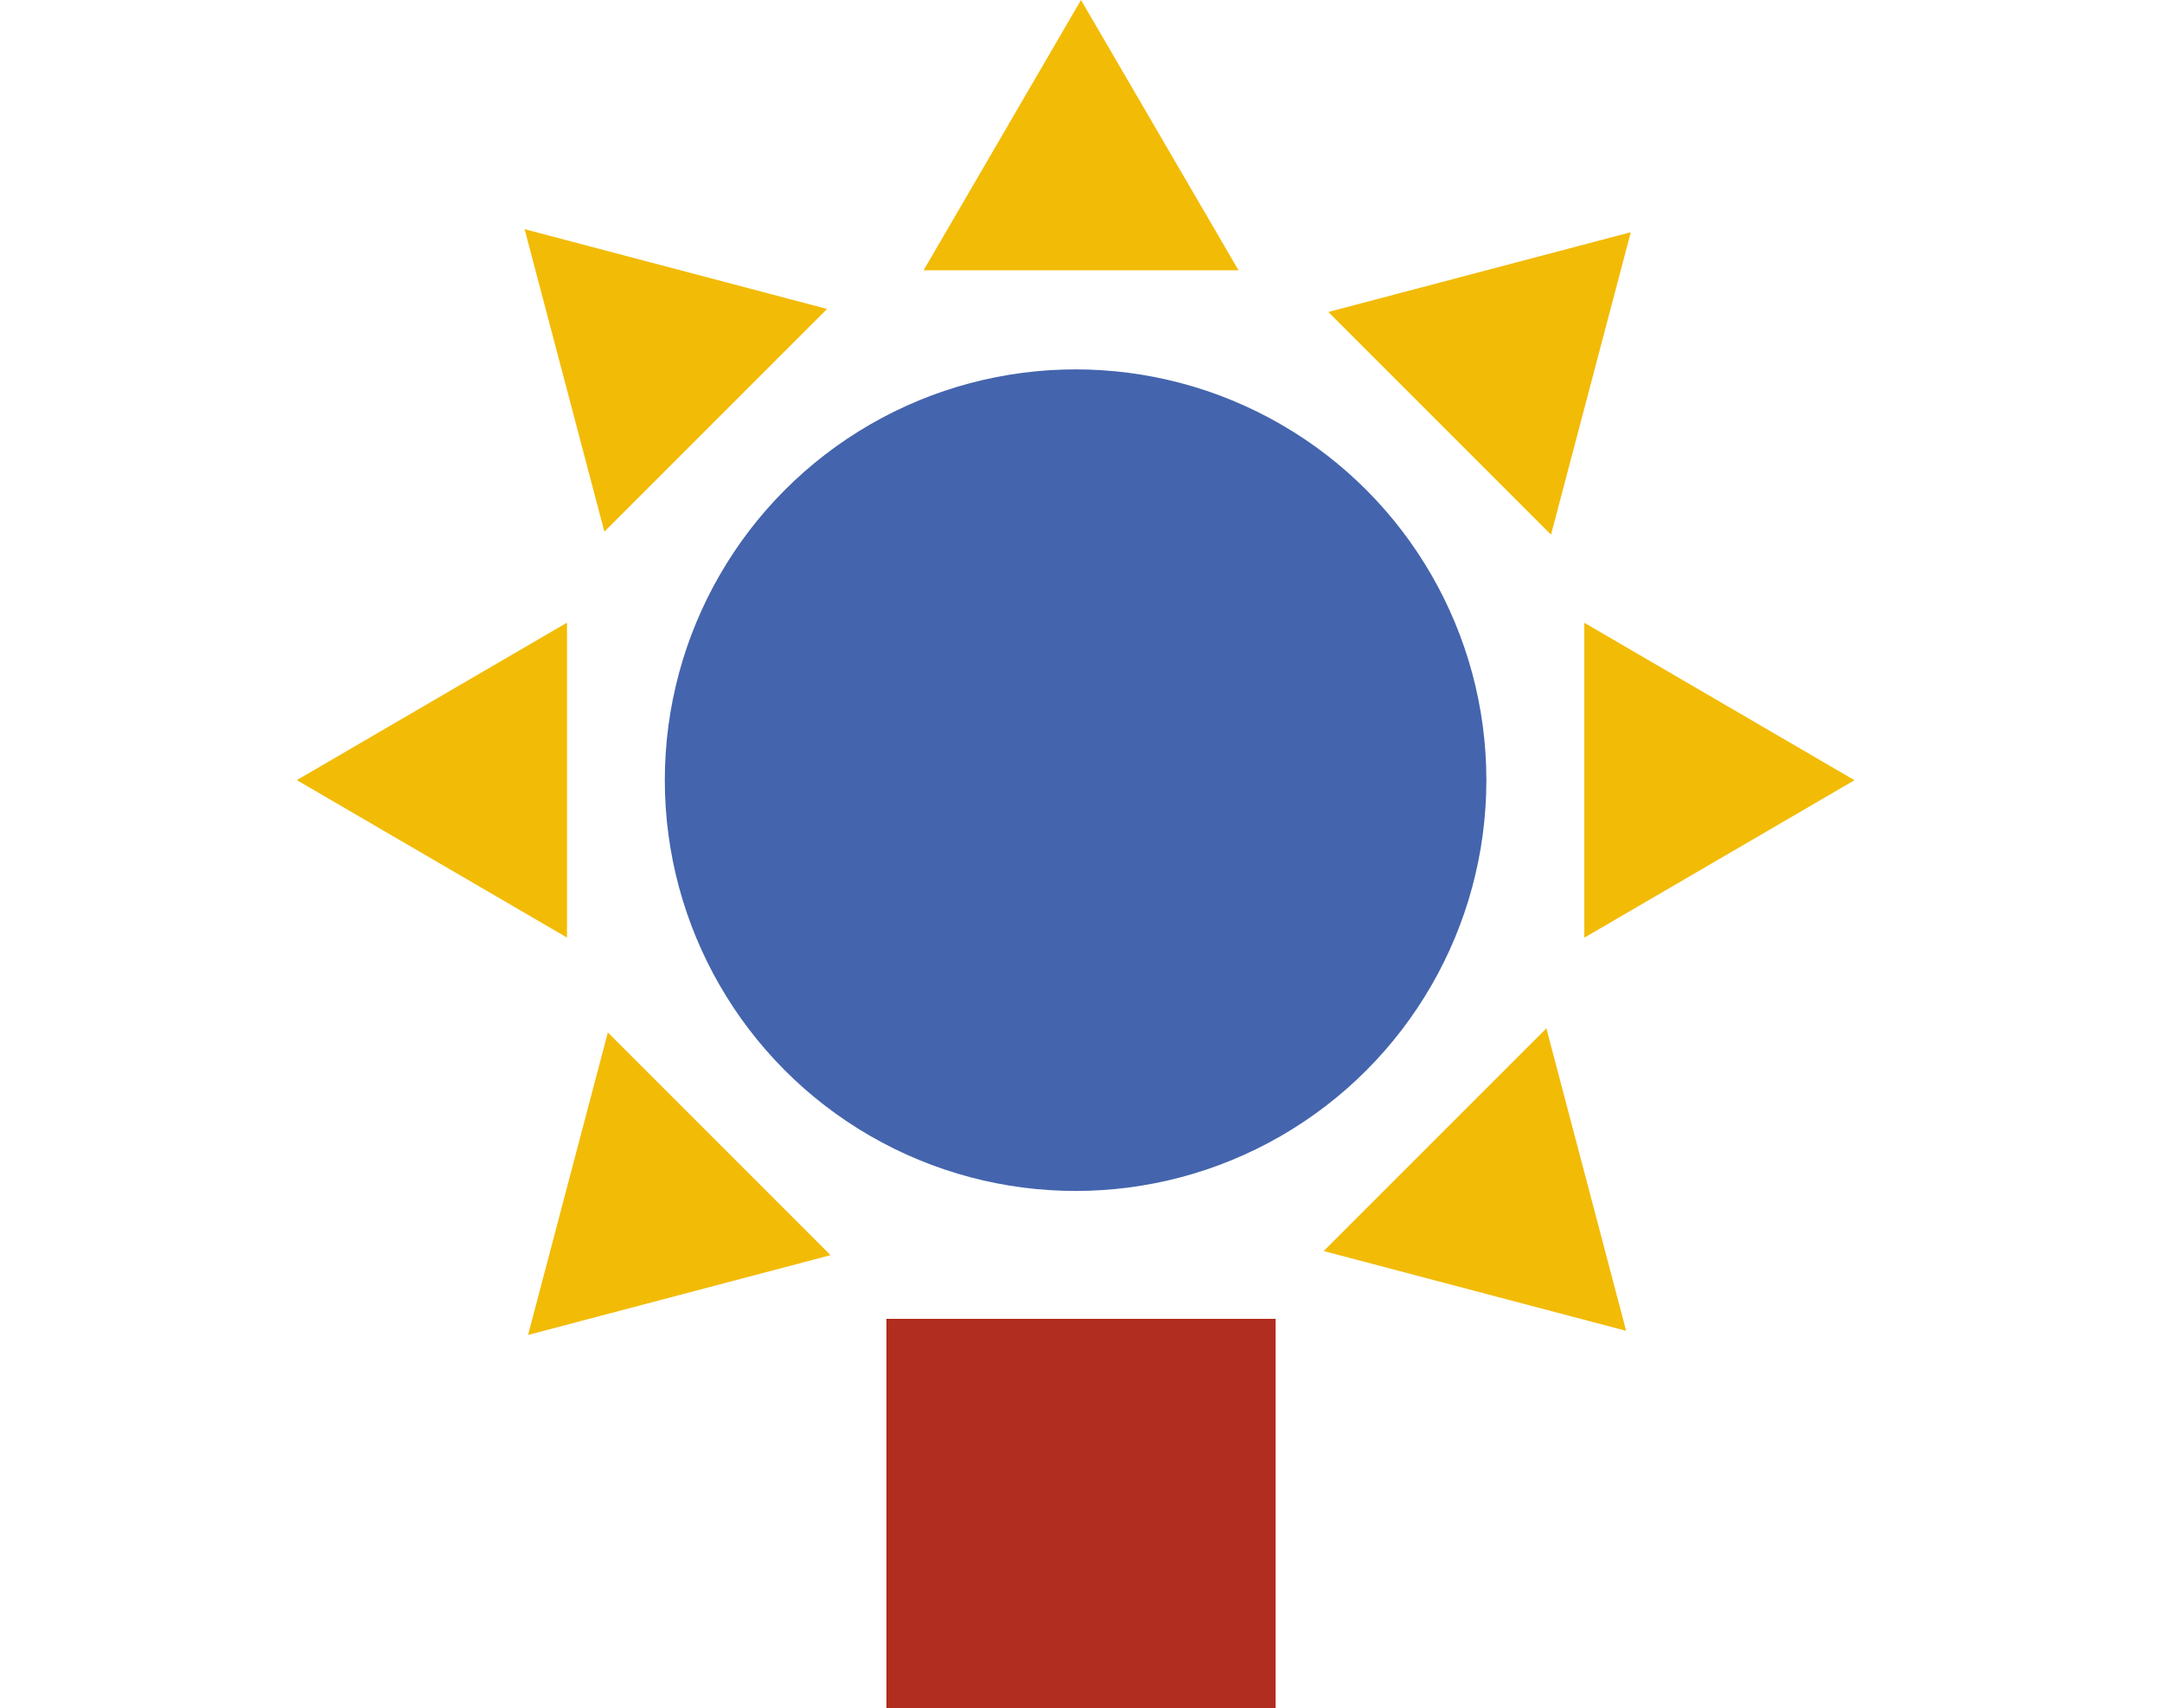 <?xml version="1.0" encoding="UTF-8"?><svg id="Layer_1" xmlns="http://www.w3.org/2000/svg" width="200" height="158" viewBox="0 0 200 158"><defs><style>.cls-1{fill:#f2bb05;}.cls-2{fill:#b12d20;}.cls-3{fill:#4464ad;}</style></defs><rect id="Rectangle_1" class="cls-2" x="82" y="122" width="36" height="36"/><path id="Polygon_1" class="cls-1" d="m150.86,21.48l-7.38,27.98-20.6-20.6,27.98-7.38Z"/><path id="Polygon_1-2" class="cls-1" d="m48.85,123.49l7.38-27.98,20.6,20.6-27.98,7.38Z"/><path id="Polygon_1-3" class="cls-1" d="m150.43,123.11l-27.98-7.38,20.6-20.6,7.38,27.98Z"/><path id="Polygon_1-4" class="cls-1" d="m48.53,21.2l27.98,7.38-20.6,20.6-7.38-27.98Z"/><circle id="Ellipse_1" class="cls-3" cx="99.5" cy="72.17" r="38"/><path id="Polygon_1-5" class="cls-1" d="m100,0l14.57,25h-29.13L100,0Z"/><path id="Polygon_1-6" class="cls-1" d="m171.56,72.17l-25,14.57v-29.13l25,14.57Z"/><path id="Polygon_1-7" class="cls-1" d="m27.45,72.17l25-14.57v29.13l-25-14.57Z"/></svg>